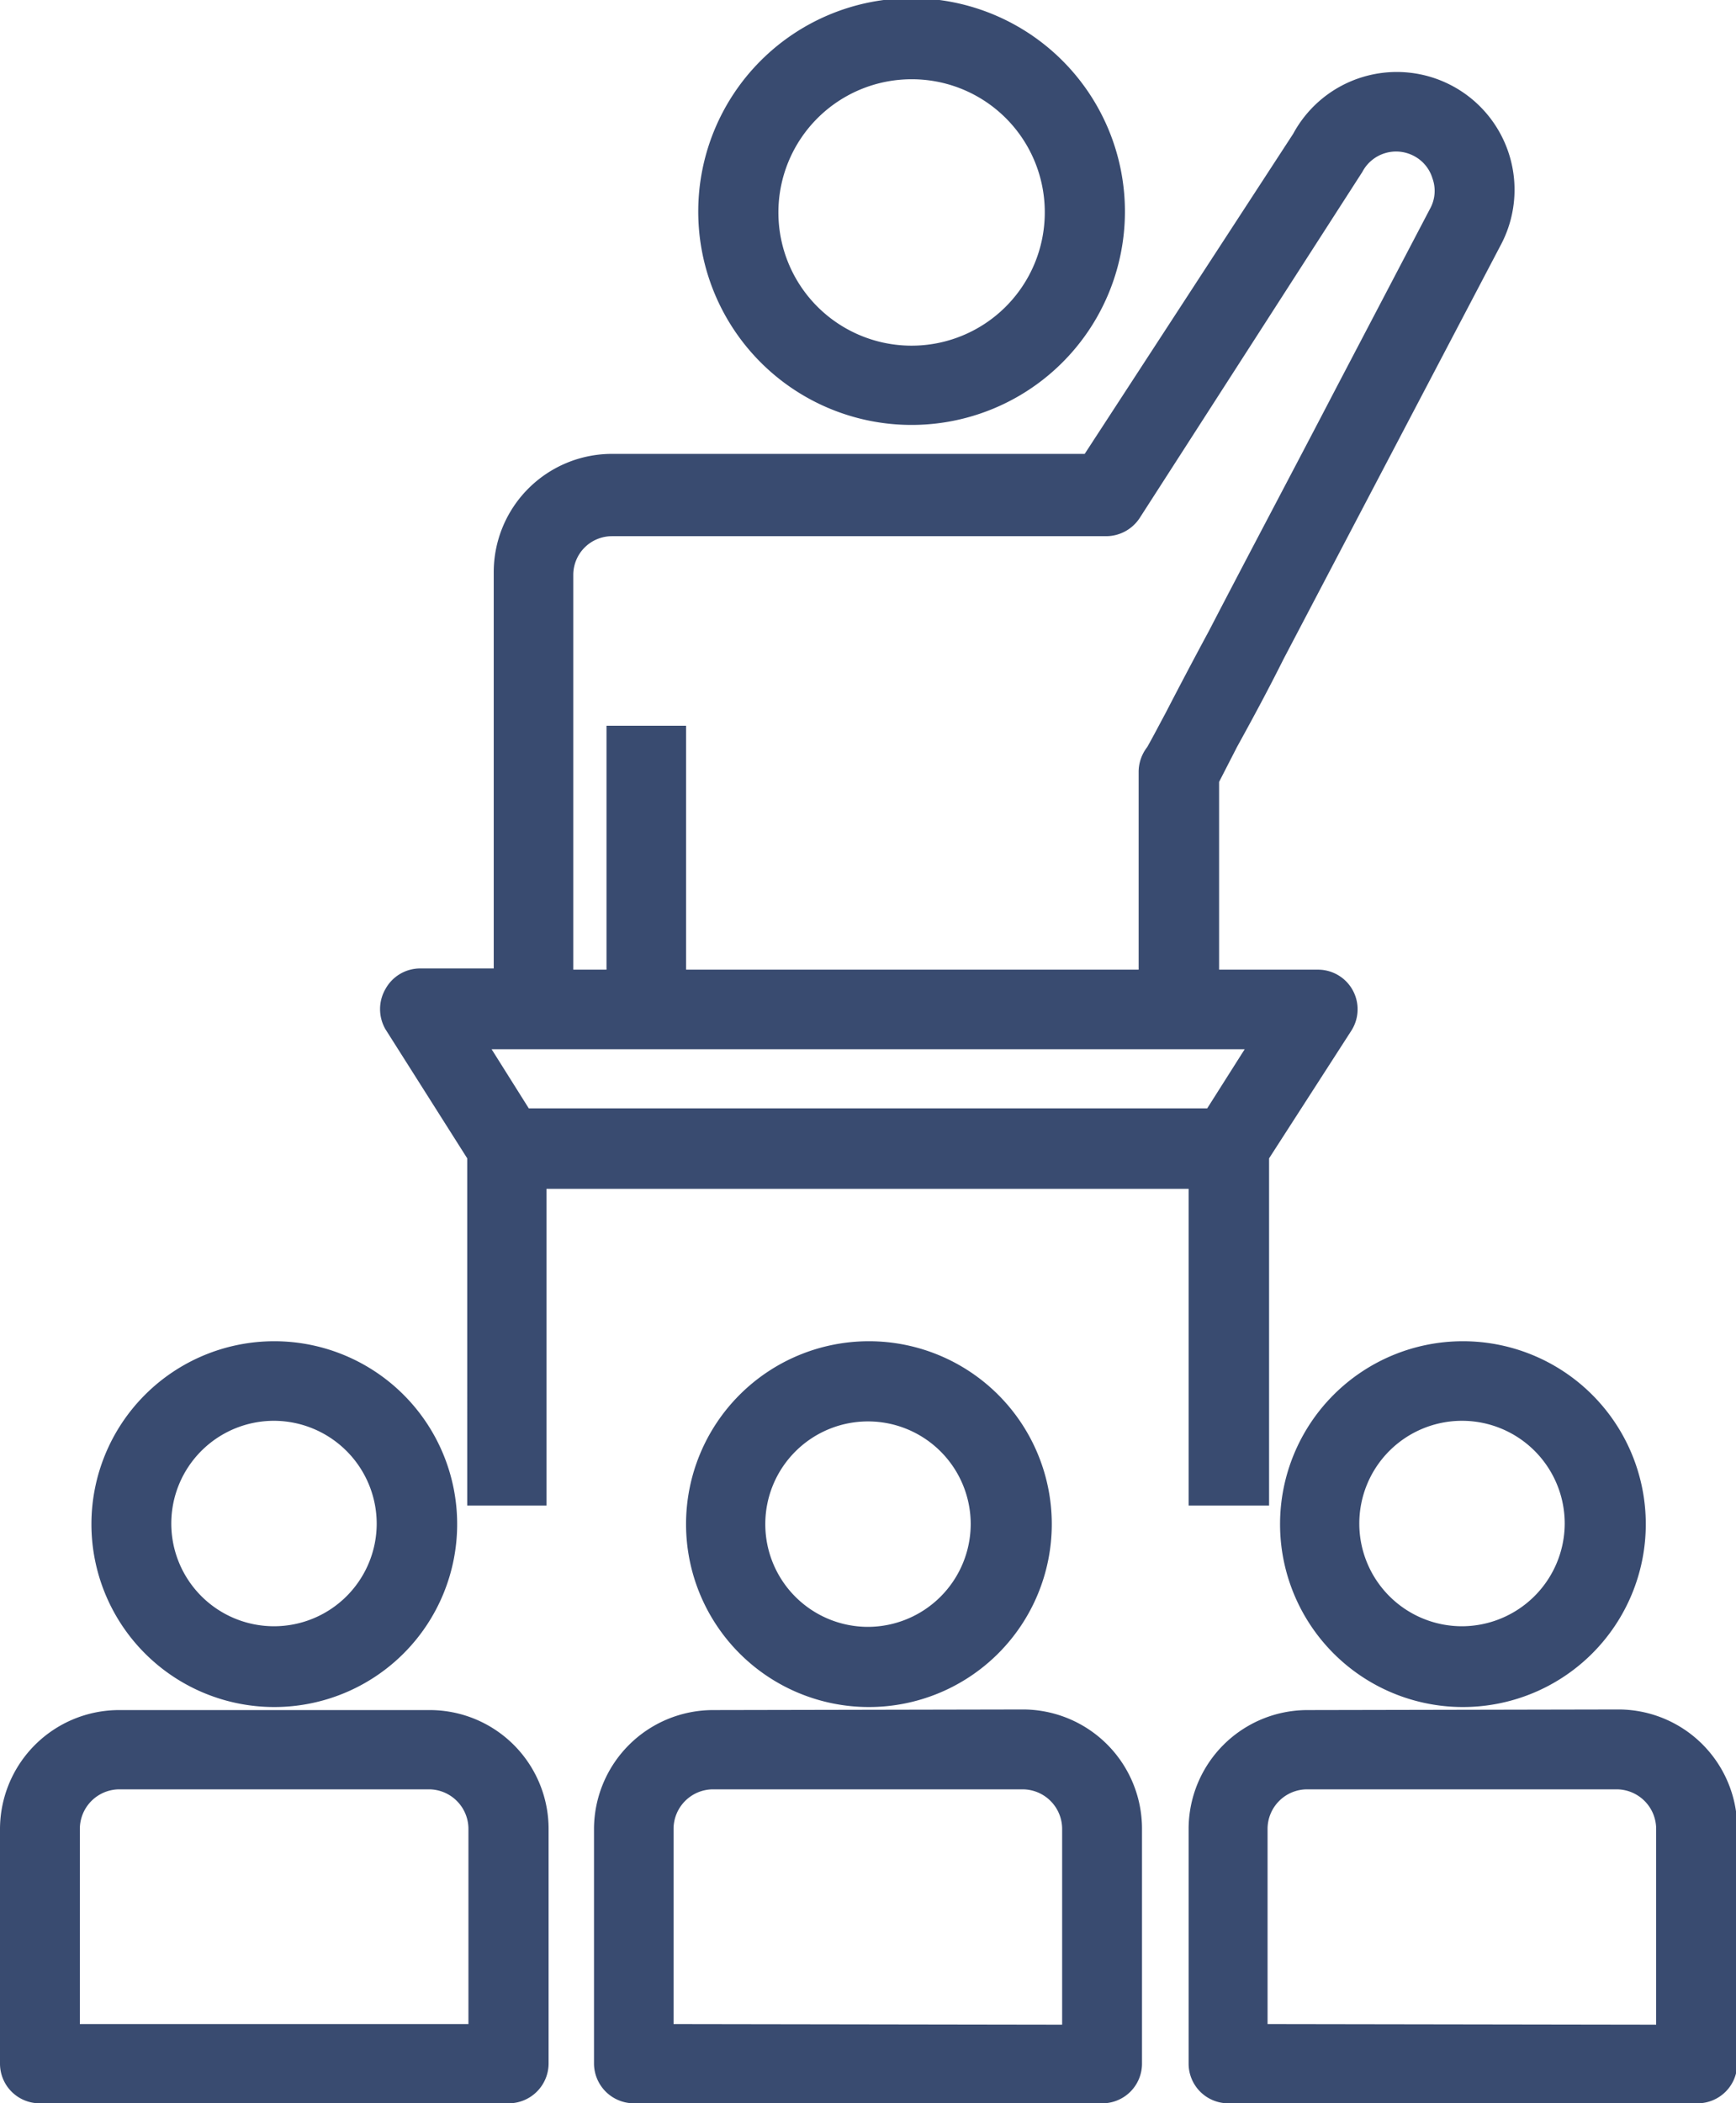 <svg xmlns="http://www.w3.org/2000/svg" viewBox="0 0 56.96 69">
  <defs>
    <style>
      .cls-1 {
        fill: #394b70;
      }
    </style>
  </defs>
  <title>community</title>
  <g id="Layer_2" data-name="Layer 2">
    <g id="Layer_1-2" data-name="Layer 1">
      <path class="cls-1" d="M29.91,13.94a7,7,0,1,1,7-7,7,7,0,0,1-7,7ZM9,56a6,6,0,1,1,6-6,6,6,0,0,1-6,6Zm5.08.1A3.9,3.9,0,0,1,18,60V67.7A1.31,1.31,0,0,1,16.67,69H1.31A1.3,1.3,0,0,1,0,67.7V60a3.91,3.91,0,0,1,3.9-3.9ZM42,50a6,6,0,1,1,6,6,6,6,0,0,1-6-6Zm11.07,6.08A3.9,3.9,0,0,1,57,60V67.7a1.3,1.3,0,0,1-1.3,1.3H40.28A1.3,1.3,0,0,1,39,67.7V60a3.9,3.9,0,0,1,3.91-3.9ZM22.51,50a6,6,0,1,1,6,6,6,6,0,0,1-6-6Zm11.06,6.08a3.91,3.91,0,0,1,3.9,3.9V67.7A1.3,1.3,0,0,1,36.16,69H20.8a1.31,1.31,0,0,1-1.31-1.3V60a3.91,3.91,0,0,1,3.9-3.9ZM15.33,38l-2.68-4.23a1.32,1.32,0,0,1,0-1.33,1.3,1.3,0,0,1,1.14-.67H16.2v-13a3.88,3.88,0,0,1,3.88-3.88H35.59l6.84-10.5a3.86,3.86,0,0,1,6.8,3.67L42.12,21.61c-.5,1-1,1.93-1.53,2.89L40,25.65v6.16h3.24a1.3,1.3,0,0,1,1.1,2L41.64,38V49.39H39V39H17.93V49.39h-2.6V38ZM29.91,2.6A4.37,4.37,0,1,0,34.28,7,4.36,4.36,0,0,0,29.91,2.6ZM9,46.61A3.37,3.37,0,1,0,12.36,50,3.38,3.38,0,0,0,9,46.61ZM15.37,66.4V60a1.3,1.3,0,0,0-1.29-1.3H3.91A1.3,1.3,0,0,0,2.62,60V66.4ZM51.34,50A3.37,3.37,0,1,0,48,53.35,3.38,3.38,0,0,0,51.34,50Zm3,16.42V60a1.3,1.3,0,0,0-1.29-1.3H42.89a1.3,1.3,0,0,0-1.3,1.3V66.4ZM31.85,50a3.37,3.37,0,1,0-3.37,3.37A3.38,3.38,0,0,0,31.85,50Zm3,16.42V60a1.3,1.3,0,0,0-1.3-1.3H23.39A1.3,1.3,0,0,0,22.1,60V66.4ZM18.81,31.81H19.9v-8h2.61v8H37.36V25.33a1.33,1.33,0,0,1,.28-.82c.21-.37.4-.74.6-1.11.46-.89.94-1.8,1.42-2.69,1.38-2.66,2.79-5.31,4.19-8l3.07-5.86a1.21,1.21,0,0,0,.08-1,1.23,1.23,0,0,0-.62-.74,1.25,1.25,0,0,0-1.68.53v0L37.39,17a1.32,1.32,0,0,1-1.09.59H20.08a1.27,1.27,0,0,0-1.27,1.26v13Zm22,2.61H16.13l1.22,1.94H39.61l1.23-1.94Z"/>
    </g>
  </g>
</svg>
